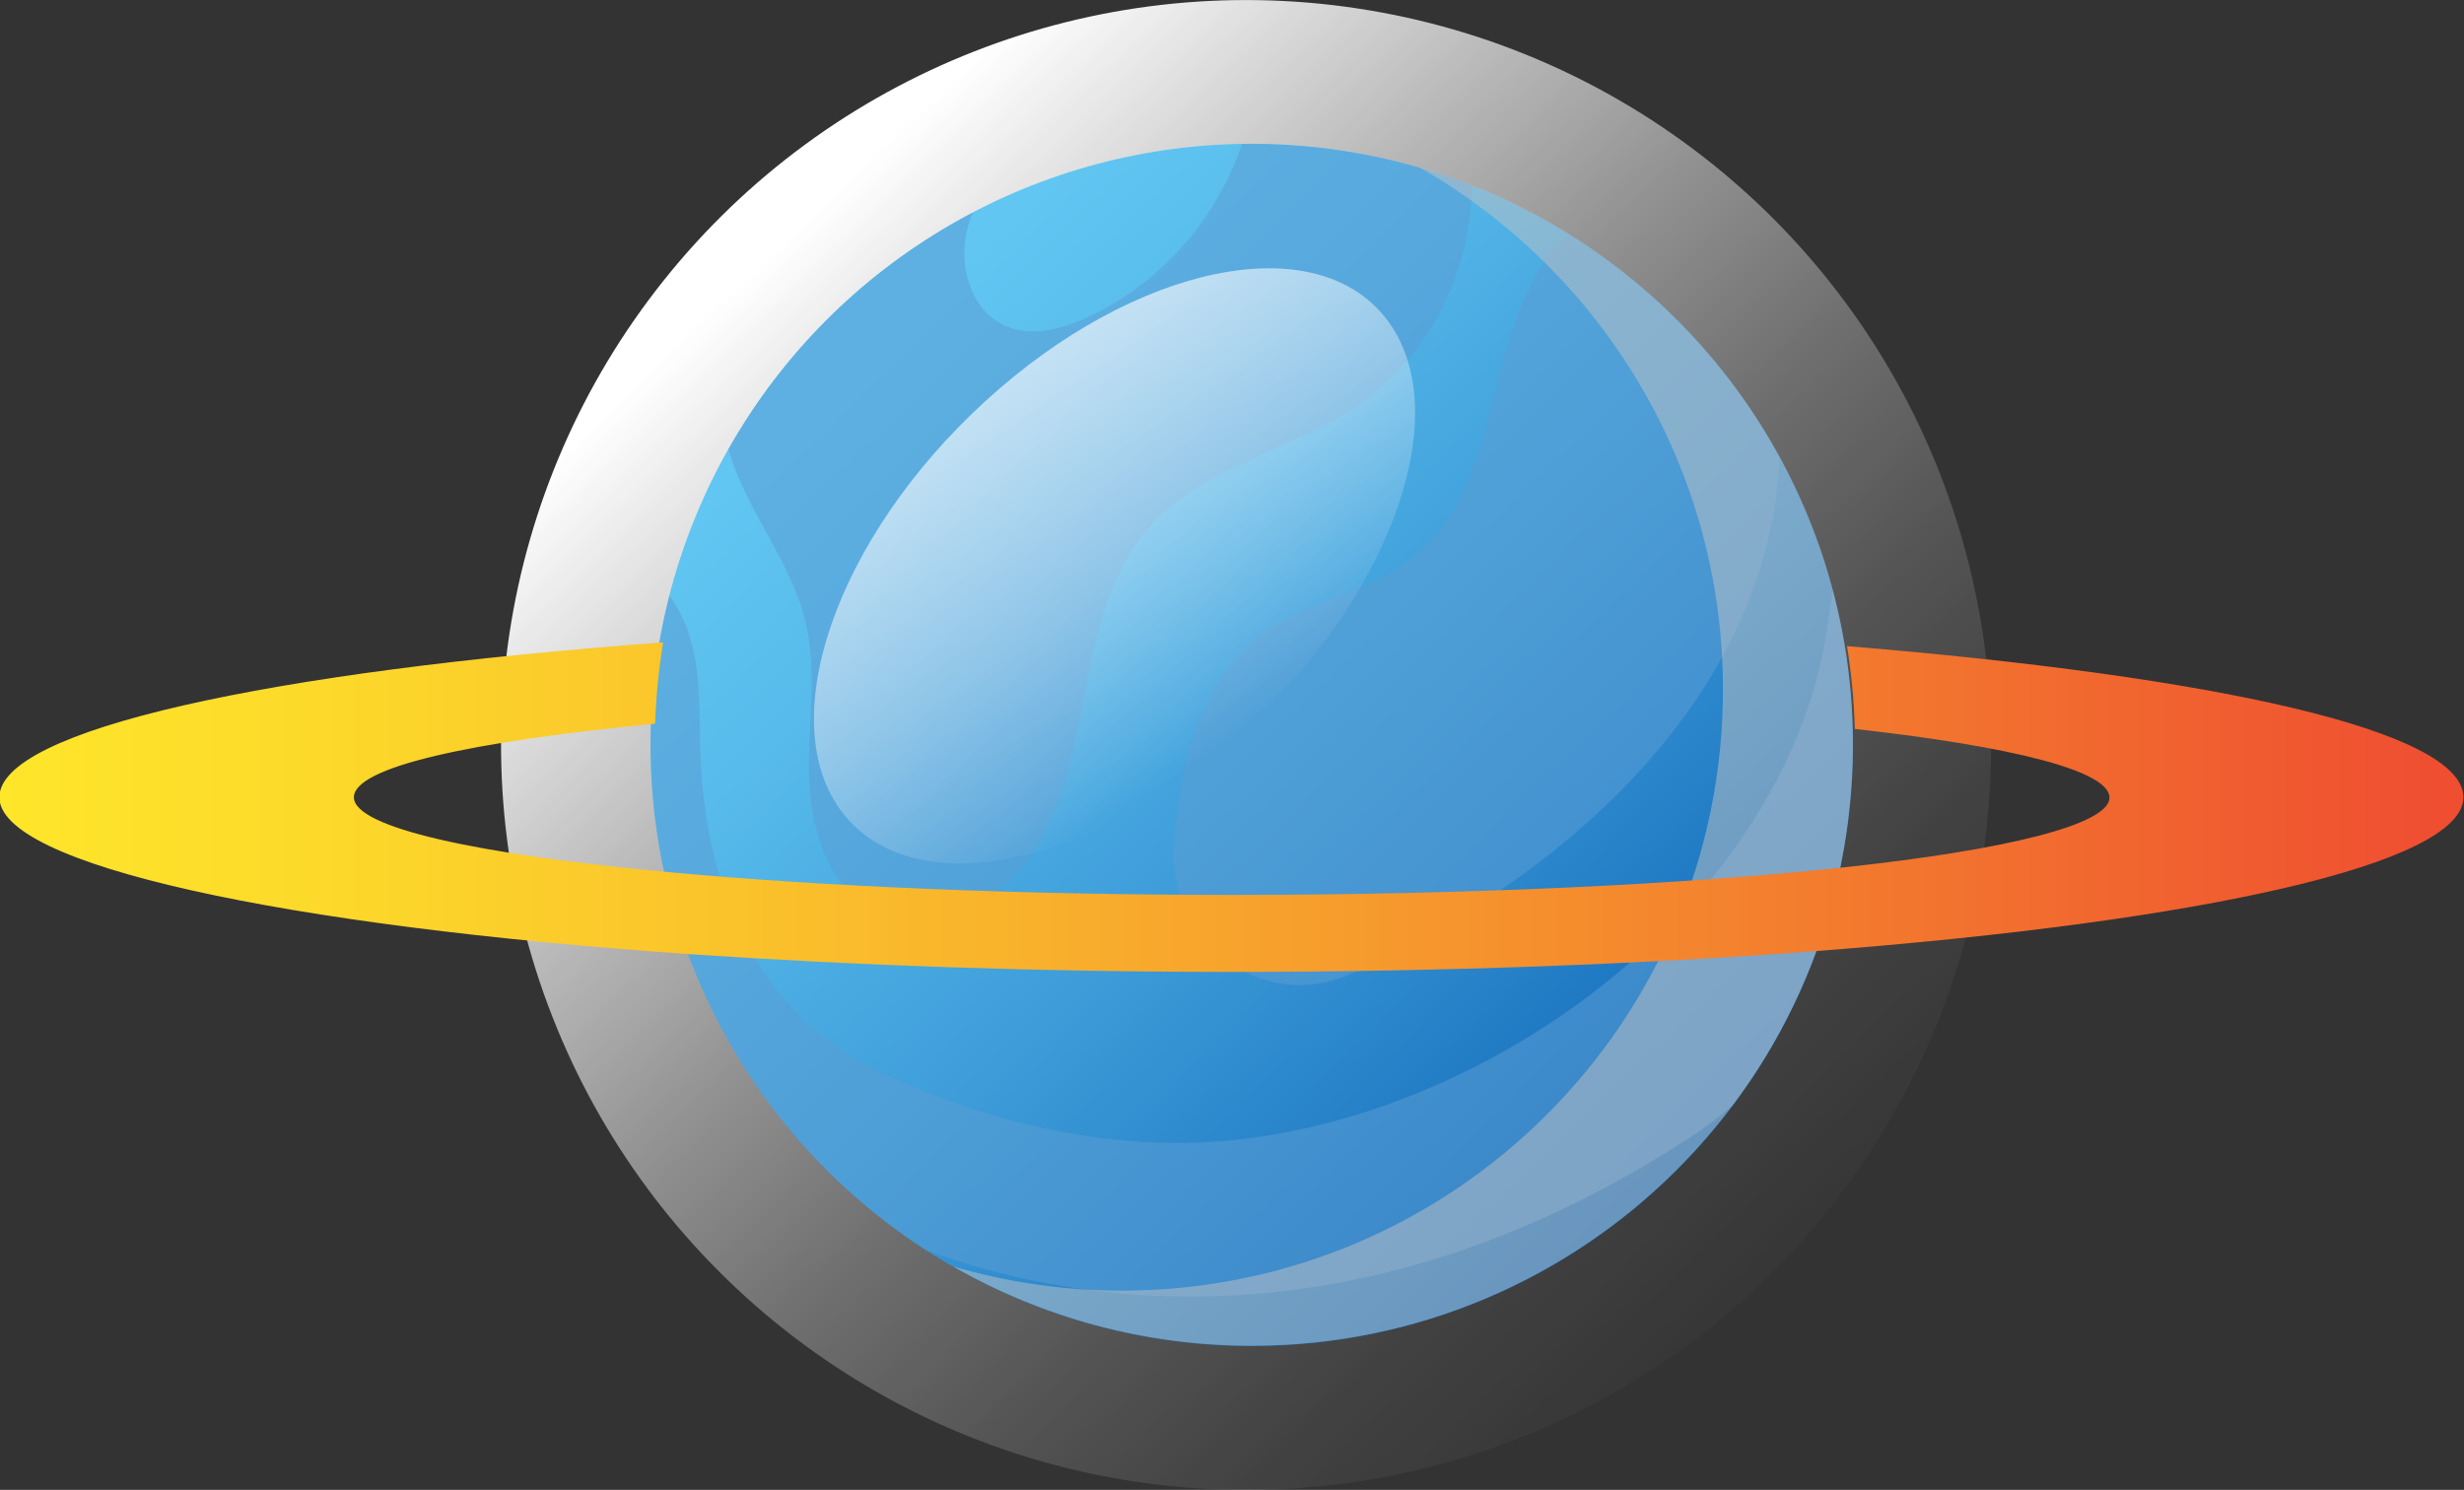 <?xml version="1.0" encoding="UTF-8"?>
<svg xmlns="http://www.w3.org/2000/svg" xmlns:xlink="http://www.w3.org/1999/xlink" viewBox="0 0 80 48.38">
  <rect x="0" y="0" width="80" height="48.38" fill="#333333" stroke="none"/>
  <defs>
    <style>
      .cls-1 {
        fill: url(#Degradado_sin_nombre_260);
      }

      .cls-1, .cls-2, .cls-3, .cls-4, .cls-5, .cls-6, .cls-7 {
        stroke-width: 0px;
      }

      .cls-1, .cls-4 {
        mix-blend-mode: overlay;
      }

      .cls-8 {
        isolation: isolate;
      }

      .cls-9 {
        opacity: .49;
      }

      .cls-9, .cls-10 {
        mix-blend-mode: multiply;
      }

      .cls-2 {
        fill: #c4c4c4;
      }

      .cls-3 {
        fill: none;
      }

      .cls-4 {
        fill: url(#Degradado_sin_nombre_101);
        opacity: .7;
      }

      .cls-11 {
        clip-path: url(#clippath);
      }

      .cls-5 {
        fill: #5a9cd4;
      }

      .cls-6 {
        fill: url(#Degradado_sin_nombre_5);
      }

      .cls-10 {
        opacity: .53;
      }

      .cls-7 {
        fill: url(#Degradado_sin_nombre_6);
      }
    </style>
    <linearGradient id="Degradado_sin_nombre_260" data-name="Degradado sin nombre 260" x1="25.1" y1="8.16" x2="60.8" y2="45.43" gradientTransform="translate(58.33 -19.43) rotate(81.4)" gradientUnits="userSpaceOnUse">
      <stop offset="0" stop-color="#fff"/>
      <stop offset=".07" stop-color="#fff" stop-opacity=".89"/>
      <stop offset=".22" stop-color="#fff" stop-opacity=".66"/>
      <stop offset=".36" stop-color="#fff" stop-opacity=".46"/>
      <stop offset=".5" stop-color="#fff" stop-opacity=".29"/>
      <stop offset=".64" stop-color="#fff" stop-opacity=".16"/>
      <stop offset=".77" stop-color="#fff" stop-opacity=".07"/>
      <stop offset=".89" stop-color="#fff" stop-opacity=".02"/>
      <stop offset="1" stop-color="#fff" stop-opacity="0"/>
    </linearGradient>
    <clipPath id="clippath">
      <circle class="cls-3" cx="40.64" cy="24.19" r="19.52"/>
    </clipPath>
    <linearGradient id="Degradado_sin_nombre_6" data-name="Degradado sin nombre 6" x1="28.25" y1="11.26" x2="57.06" y2="41.33" gradientUnits="userSpaceOnUse">
      <stop offset="0" stop-color="#61c6f2"/>
      <stop offset=".17" stop-color="#57bbeb"/>
      <stop offset=".46" stop-color="#3f9eda"/>
      <stop offset=".83" stop-color="#1870bd"/>
      <stop offset=".89" stop-color="#1269b9"/>
    </linearGradient>
    <linearGradient id="Degradado_sin_nombre_101" data-name="Degradado sin nombre 101" x1="54.26" y1="-7.26" x2="60.75" y2="4.51" gradientTransform="translate(-26.72 23.02) rotate(-3.56) scale(1.09 1.18)" gradientUnits="userSpaceOnUse">
      <stop offset="0" stop-color="#fff"/>
      <stop offset=".1" stop-color="#fff" stop-opacity=".93"/>
      <stop offset=".29" stop-color="#fff" stop-opacity=".76"/>
      <stop offset=".57" stop-color="#fff" stop-opacity=".49"/>
      <stop offset=".9" stop-color="#fff" stop-opacity=".12"/>
      <stop offset="1" stop-color="#fff" stop-opacity="0"/>
    </linearGradient>
    <linearGradient id="Degradado_sin_nombre_5" data-name="Degradado sin nombre 5" x1="0" y1="26.22" x2="80" y2="26.22" gradientUnits="userSpaceOnUse">
      <stop offset="0" stop-color="#fee62a"/>
      <stop offset=".14" stop-color="#fcd82a"/>
      <stop offset=".4" stop-color="#f9b42c"/>
      <stop offset=".75" stop-color="#f37a2e"/>
      <stop offset=".99" stop-color="#ef4e31"/>
    </linearGradient>
  </defs>
  <g class="cls-8">
    <g id="Layer_2" data-name="Layer 2">
      <g id="Objects">
        <g>
          <circle class="cls-1" cx="40.46" cy="24.19" r="24.19" transform="translate(10.49 60.58) rotate(-81.4)"/>
          <g>
            <g class="cls-11">
              <circle class="cls-7" cx="40.64" cy="24.19" r="19.52"/>
              <g class="cls-10">
                <path class="cls-5" d="m47.54,4.06c.84,3.34-.59,7.12-3.42,9.08-2.18,1.5-5.06,2-6.81,3.98-1.29,1.45-1.73,3.44-2.09,5.35-.36,1.91-.7,3.9-1.86,5.46-1.15,1.56-3.4,2.51-5.09,1.56-1.45-.81-1.96-2.65-2-4.31s.27-3.35-.11-4.96c-.28-1.2-.93-2.28-1.52-3.37-.59-1.09-1.14-2.24-1.2-3.47-.13-2.5,1.04-4.38,3.13-5.67,1.76-1.09,4.25-2.45,6.19-3.01-.4,1-1.19,1.81-1.4,2.94-.21,1.14.22,2.48,1.28,2.94.83.37,1.8.12,2.63-.26,2.62-1.19,4.63-3.65,5.28-6.45l6.98.2Z"/>
                <path class="cls-5" d="m49.84,9.02c-.8,1.39-1.11,3.02-1.52,4.58-.41,1.56-.98,3.17-2.16,4.24-1.29,1.19-3.1,1.55-4.63,2.39-1.63.89-3.16,2.98-3.41,7.31-.18,3.12,2.91,5.34,5.7,4.1,7.26-3.23,16.73-10.91,13.23-22.25-1.04-3.37-5.09-4.07-7.22-.38Z"/>
                <path class="cls-5" d="m19.36,18.73c1.29-.5,2.15.01,2.76,1.25.61,1.24.59,2.68.61,4.06.07,4.4,1.58,8.74,5.81,10.75,2.92,1.39,6.04,2.24,9.28,2.32,9.37.22,20.42-7.43,21.57-17.17.09-.73.35-2.01.07-2.7,2.11,5.41,2.6,9.17.06,14.39-1.05,2.15-2.64,4-4.64,5.3-13.87,9.06-25.64,3.91-28.56,1.75-2.92-2.16-4.51-5.45-5.78-8.86-1.26-3.41-1.74-7.36-1.19-11.08Z"/>
              </g>
            </g>
            <path class="cls-4" d="m45,10.34c-2.31-2.96-8.12-1.77-12.99,2.67-4.87,4.44-6.95,10.44-4.64,13.4,2.31,2.96,8.12,1.77,12.99-2.67,4.87-4.44,6.95-10.44,4.64-13.4Z"/>
            <g class="cls-9">
              <path class="cls-2" d="m46.11,5.45c5.87,3.36,9.83,9.69,9.83,16.94,0,10.78-8.74,19.52-19.52,19.52-1.9,0-3.73-.28-5.46-.78,2.85,1.63,6.16,2.57,9.68,2.57,10.78,0,19.52-8.74,19.52-19.52,0-8.88-5.93-16.37-14.05-18.74Z"/>
            </g>
          </g>
          <g>
            <path class="cls-3" d="m59.83,28.17c5.34-.58,8.67-1.38,8.67-2.27s-3.16-1.66-8.27-2.23c0,.16.02.32.02.48,0,1.38-.15,2.72-.42,4.02Z"/>
            <path class="cls-3" d="m21.28,23.51c-5.99.58-9.78,1.43-9.78,2.39s3.97,1.85,10.21,2.43c-.29-1.35-.46-2.74-.46-4.18,0-.22.03-.42.03-.64Z"/>
            <path class="cls-3" d="m21.28,23.51c0,.21-.03.42-.03.64,0,1.44.17,2.83.46,4.18,4.95.46,11.33.74,18.29.74,7.71,0,14.7-.34,19.83-.89.27-1.3.42-2.64.42-4.02,0-.16-.02-.32-.02-.48-5.16-.58-12.32-.94-20.23-.94-7.17,0-13.71.29-18.72.78Z"/>
            <path class="cls-3" d="m22.51,31c2.78,7.39,9.88,12.65,18.24,12.65s15.54-5.32,18.28-12.76c-5.66.43-12.14.68-19.03.68-6.27,0-12.21-.2-17.49-.57Z"/>
            <path class="cls-3" d="m59.97,20.99c-1.51-9.26-9.53-16.34-19.22-16.34s-17.64,7.02-19.2,16.22c5.52-.41,11.8-.64,18.45-.64,7.28,0,14.09.28,19.97.76Z"/>
            <path class="cls-6" d="m59.97,20.99c.14.88.23,1.77.25,2.68,5.11.57,8.27,1.36,8.27,2.23s-3.33,1.7-8.67,2.27c-5.13.55-12.12.89-19.83.89-6.96,0-13.34-.28-18.29-.74-6.24-.58-10.21-1.45-10.21-2.43s3.79-1.81,9.78-2.39c.03-.9.12-1.78.26-2.64-12.8.94-21.55,2.84-21.55,5.03s9.18,4.18,22.51,5.1c5.28.36,11.22.57,17.49.57,6.89,0,13.37-.25,19.03-.68,12.49-.96,20.97-2.83,20.97-4.99s-8.06-3.93-20.03-4.91Z"/>
          </g>
        </g>
      </g>
    </g>
  </g>
</svg>